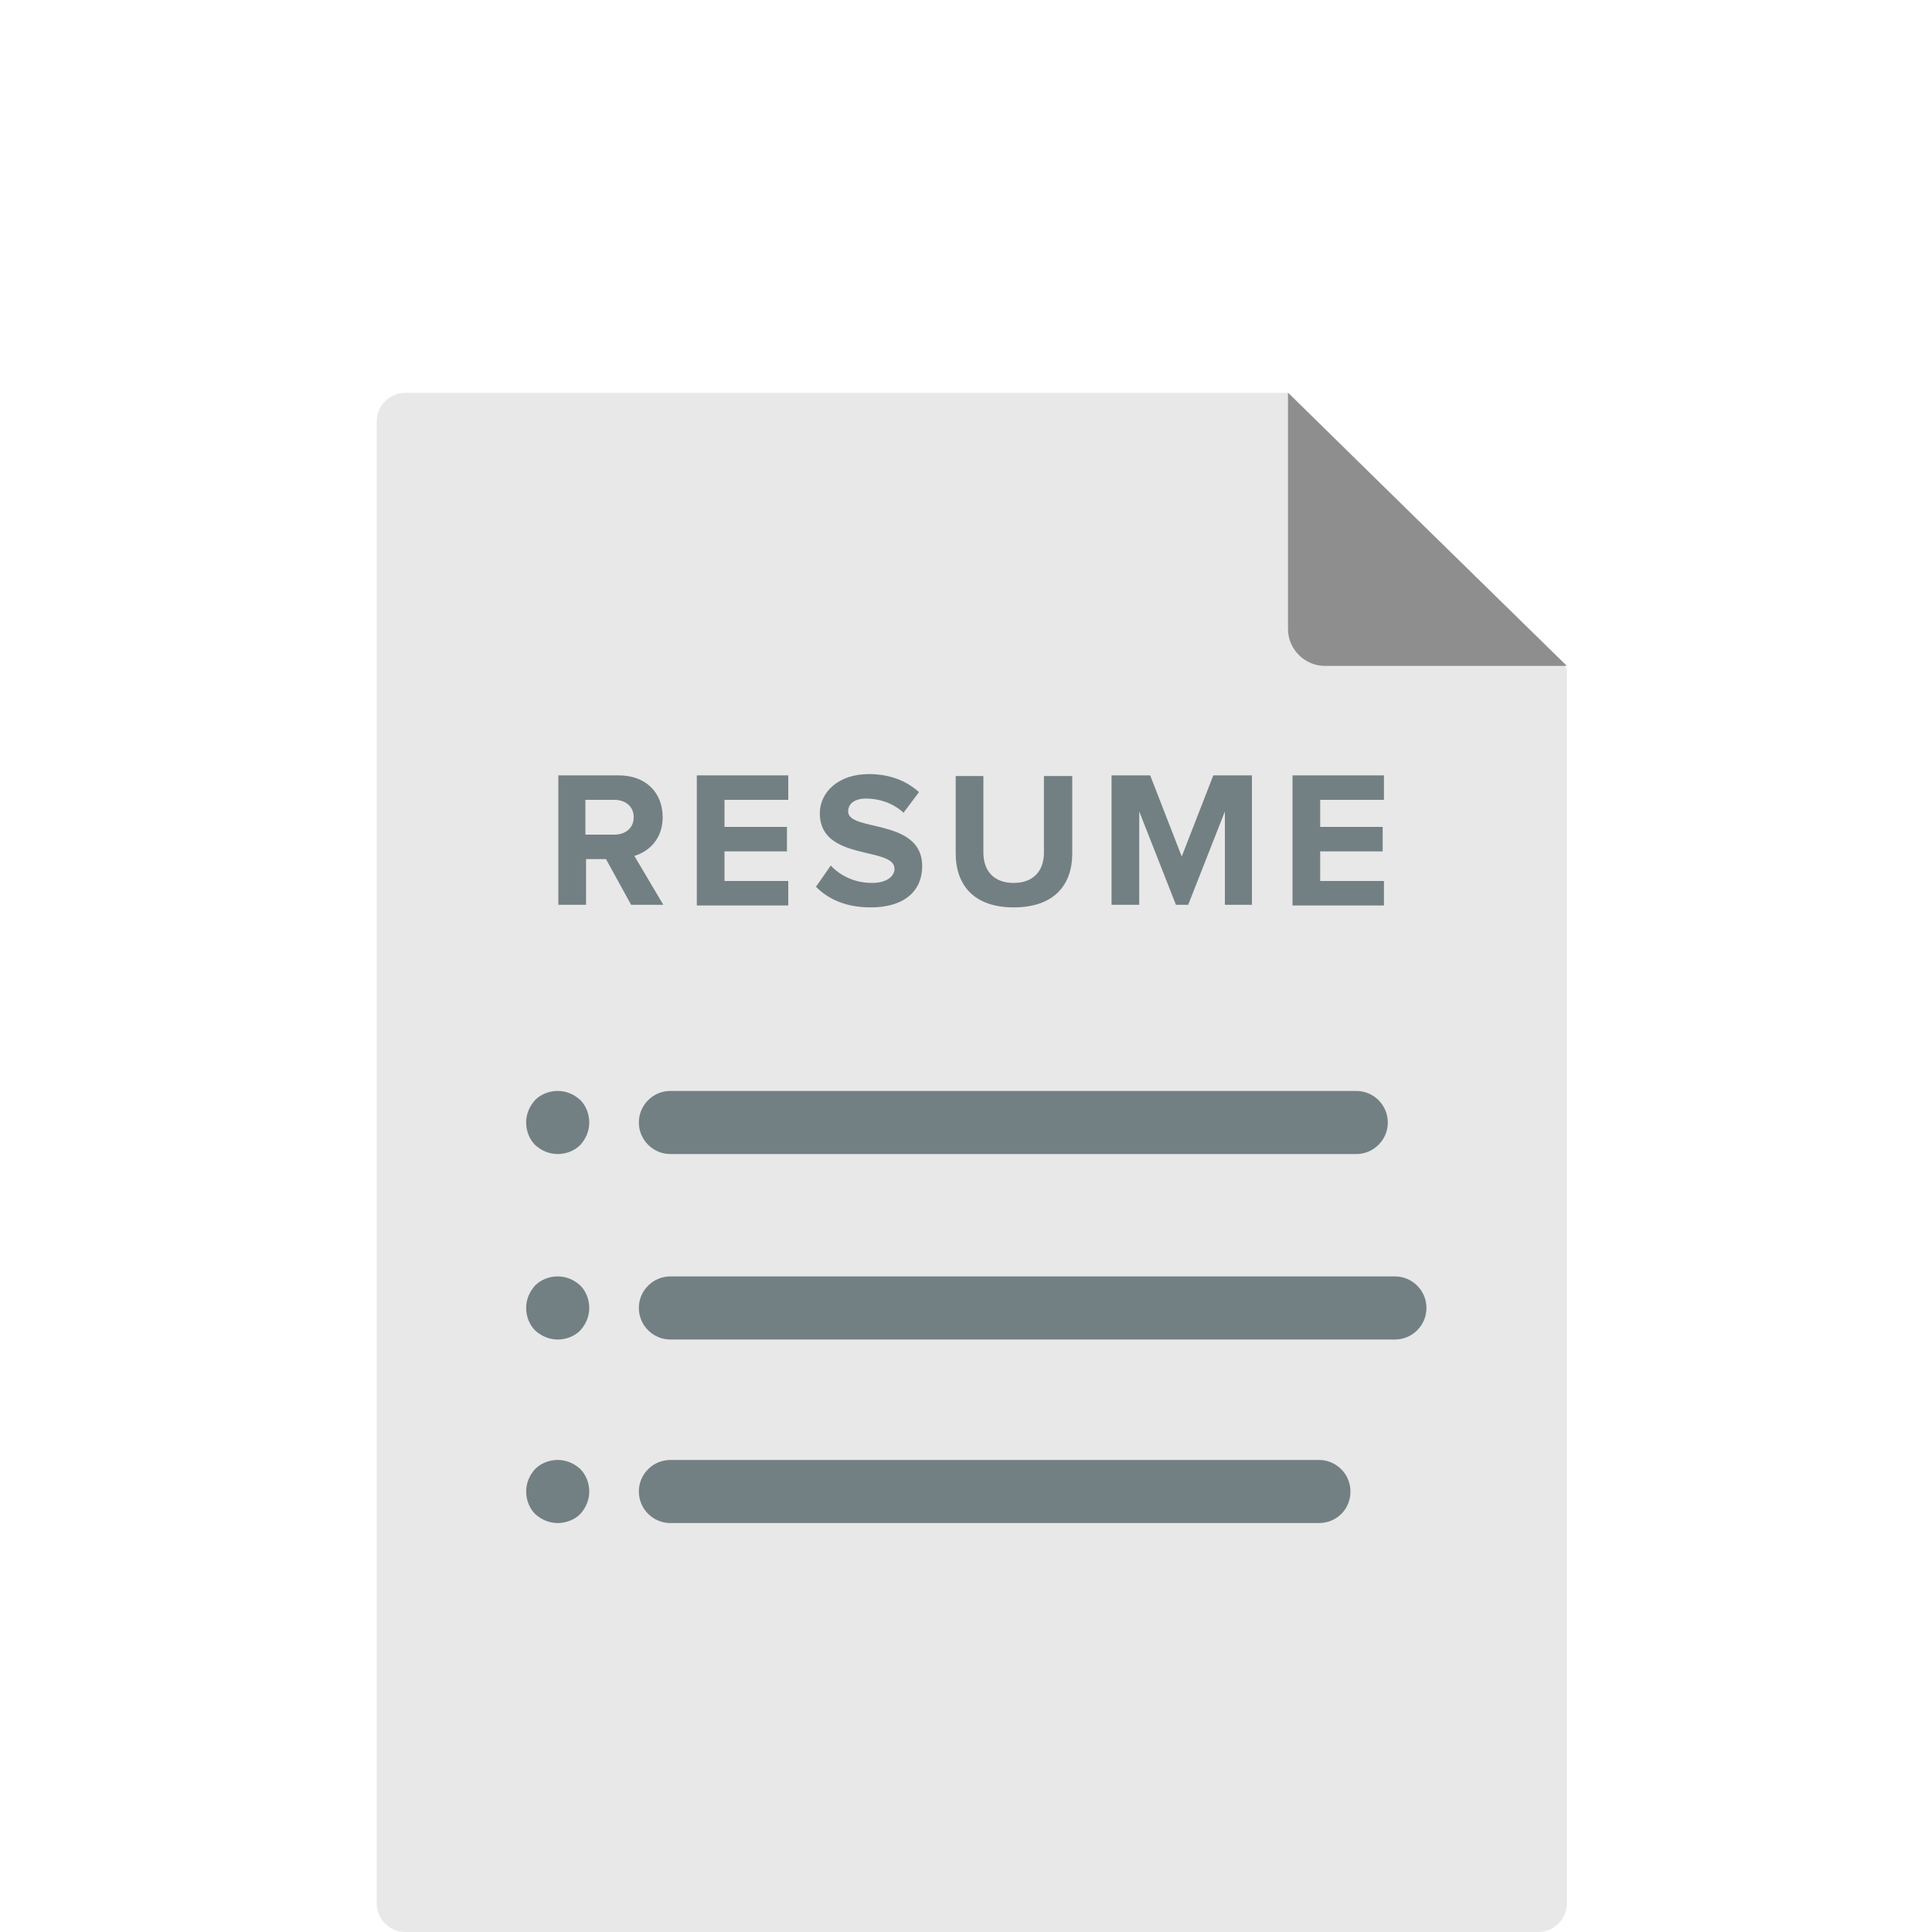 <?xml version="1.0" encoding="utf-8"?>
<!-- Generator: Adobe Illustrator 19.1.0, SVG Export Plug-In . SVG Version: 6.00 Build 0)  -->
<svg version="1.1" id="Layer_1" xmlns="http://www.w3.org/2000/svg" xmlns:xlink="http://www.w3.org/1999/xlink" x="0px" y="0px"
	 width="300px" height="300px" viewBox="40.7 -15 300 300" style="enable-background:new 40.7 -15 300 300;" xml:space="preserve">
<style type="text/css">
	.st0{fill:#E8E8E8;}
	.st1{fill:none;stroke:#738083;stroke-width:10.444;stroke-linecap:round;stroke-miterlimit:10;}
	.st2{fill:#8E8E8E;}
	.st3{fill:#738083;}
</style>
<path class="st0" d="M240.9,46H103.6c-2.4,0-4.4,2-4.4,4.4v230.2c0,2.4,2,4.4,4.4,4.4h176c2.4,0,4.4-2,4.4-4.4V88.8"/>
<g>
	<path class="st1" d="M257.3,135.5"/>
	<path class="st1" d="M125.7,135.5"/>
</g>
<path class="st2" d="M240.7,46v36.7c0,3.1,2.6,5.7,5.7,5.7h36.7h0.9L240.7,46z"/>
<g>
	<path class="st3" d="M138.7,125.5l-3.9-7.1h-3.1v7.1h-4.3v-20.1h9.4c4.2,0,6.8,2.7,6.8,6.5c0,3.5-2.3,5.4-4.4,6l4.5,7.6H138.7z
		 M139.1,111.9c0-1.7-1.3-2.7-3-2.7h-4.5v5.4h4.5C137.8,114.6,139.1,113.6,139.1,111.9z"/>
	<path class="st3" d="M148.9,125.5v-20.1h14.2v3.8h-9.9v4.2h9.7v3.8h-9.7v4.6h9.9v3.8H148.9z"/>
	<path class="st3" d="M167.4,122.7l2.3-3.3c1.4,1.5,3.6,2.7,6.4,2.7c2.4,0,3.5-1.1,3.5-2.2c0-3.5-11.6-1.1-11.6-8.6
		c0-3.3,2.9-6.1,7.6-6.1c3.2,0,5.8,1,7.8,2.8l-2.4,3.2c-1.6-1.5-3.8-2.2-5.8-2.2c-1.8,0-2.8,0.8-2.8,2c0,3.2,11.5,1,11.5,8.5
		c0,3.7-2.6,6.4-8,6.4C172,125.9,169.3,124.6,167.4,122.7z"/>
	<path class="st3" d="M189.1,117.5v-12h4.3v11.9c0,2.8,1.6,4.7,4.7,4.7s4.7-1.9,4.7-4.7v-11.9h4.4v12c0,5-2.9,8.4-9.1,8.4
		C192,125.9,189.1,122.5,189.1,117.5z"/>
	<path class="st3" d="M230.9,125.5v-14.5l-5.7,14.5h-1.9l-5.7-14.5v14.5h-4.3v-20.1h6l4.9,12.6l4.9-12.6h6v20.1H230.9z"/>
	<path class="st3" d="M241.4,125.5v-20.1h14.2v3.8h-9.9v4.2h9.7v3.8h-9.7v4.6h9.9v3.8H241.4z"/>
</g>
<g>
	<g>
		<g>
			<path class="st3" d="M251.3,164.2H144.8c-2.7,0-4.9-2.2-4.9-4.9s2.2-4.9,4.9-4.9h106.5c2.7,0,4.9,2.2,4.9,4.9
				S254,164.2,251.3,164.2z"/>
		</g>
	</g>
	<g>
		<g>
			<path class="st3" d="M257.3,193H144.8c-2.7,0-4.9-2.2-4.9-4.9s2.2-4.9,4.9-4.9h112.5c2.7,0,4.9,2.2,4.9,4.9S260,193,257.3,193z"
				/>
		</g>
	</g>
	<g>
		<g>
			<path class="st3" d="M245.5,221.5H144.8c-2.7,0-4.9-2.2-4.9-4.9c0-2.7,2.2-4.9,4.9-4.9h100.7c2.7,0,4.9,2.2,4.9,4.9
				C250.4,219.4,248.2,221.5,245.5,221.5z"/>
		</g>
	</g>
	<g>
		<g>
			<path class="st3" d="M127.3,164.2c-1.3,0-2.5-0.5-3.5-1.4c-0.9-0.9-1.4-2.2-1.4-3.5c0-1.3,0.5-2.5,1.4-3.5
				c0.9-0.9,2.2-1.4,3.5-1.4c1.3,0,2.5,0.5,3.5,1.4c0.9,0.9,1.4,2.2,1.4,3.5c0,1.3-0.5,2.5-1.4,3.5
				C129.9,163.7,128.6,164.2,127.3,164.2z"/>
		</g>
	</g>
	<g>
		<g>
			<path class="st3" d="M127.3,193c-1.3,0-2.5-0.5-3.5-1.4c-0.9-0.9-1.4-2.2-1.4-3.5c0-1.3,0.5-2.5,1.4-3.5c0.9-0.9,2.2-1.4,3.5-1.4
				c1.3,0,2.5,0.5,3.5,1.4c0.9,0.9,1.4,2.2,1.4,3.5c0,1.3-0.5,2.5-1.4,3.5C129.9,192.5,128.6,193,127.3,193z"/>
		</g>
	</g>
	<g>
		<g>
			<path class="st3" d="M127.3,221.5c-1.3,0-2.5-0.5-3.5-1.4c-0.9-0.9-1.4-2.2-1.4-3.5c0-1.3,0.5-2.5,1.4-3.5
				c0.9-0.9,2.2-1.4,3.5-1.4c1.3,0,2.5,0.5,3.5,1.4c0.9,0.9,1.4,2.2,1.4,3.5c0,1.3-0.5,2.5-1.4,3.5
				C129.9,221,128.6,221.5,127.3,221.5z"/>
		</g>
	</g>
</g>
</svg>
